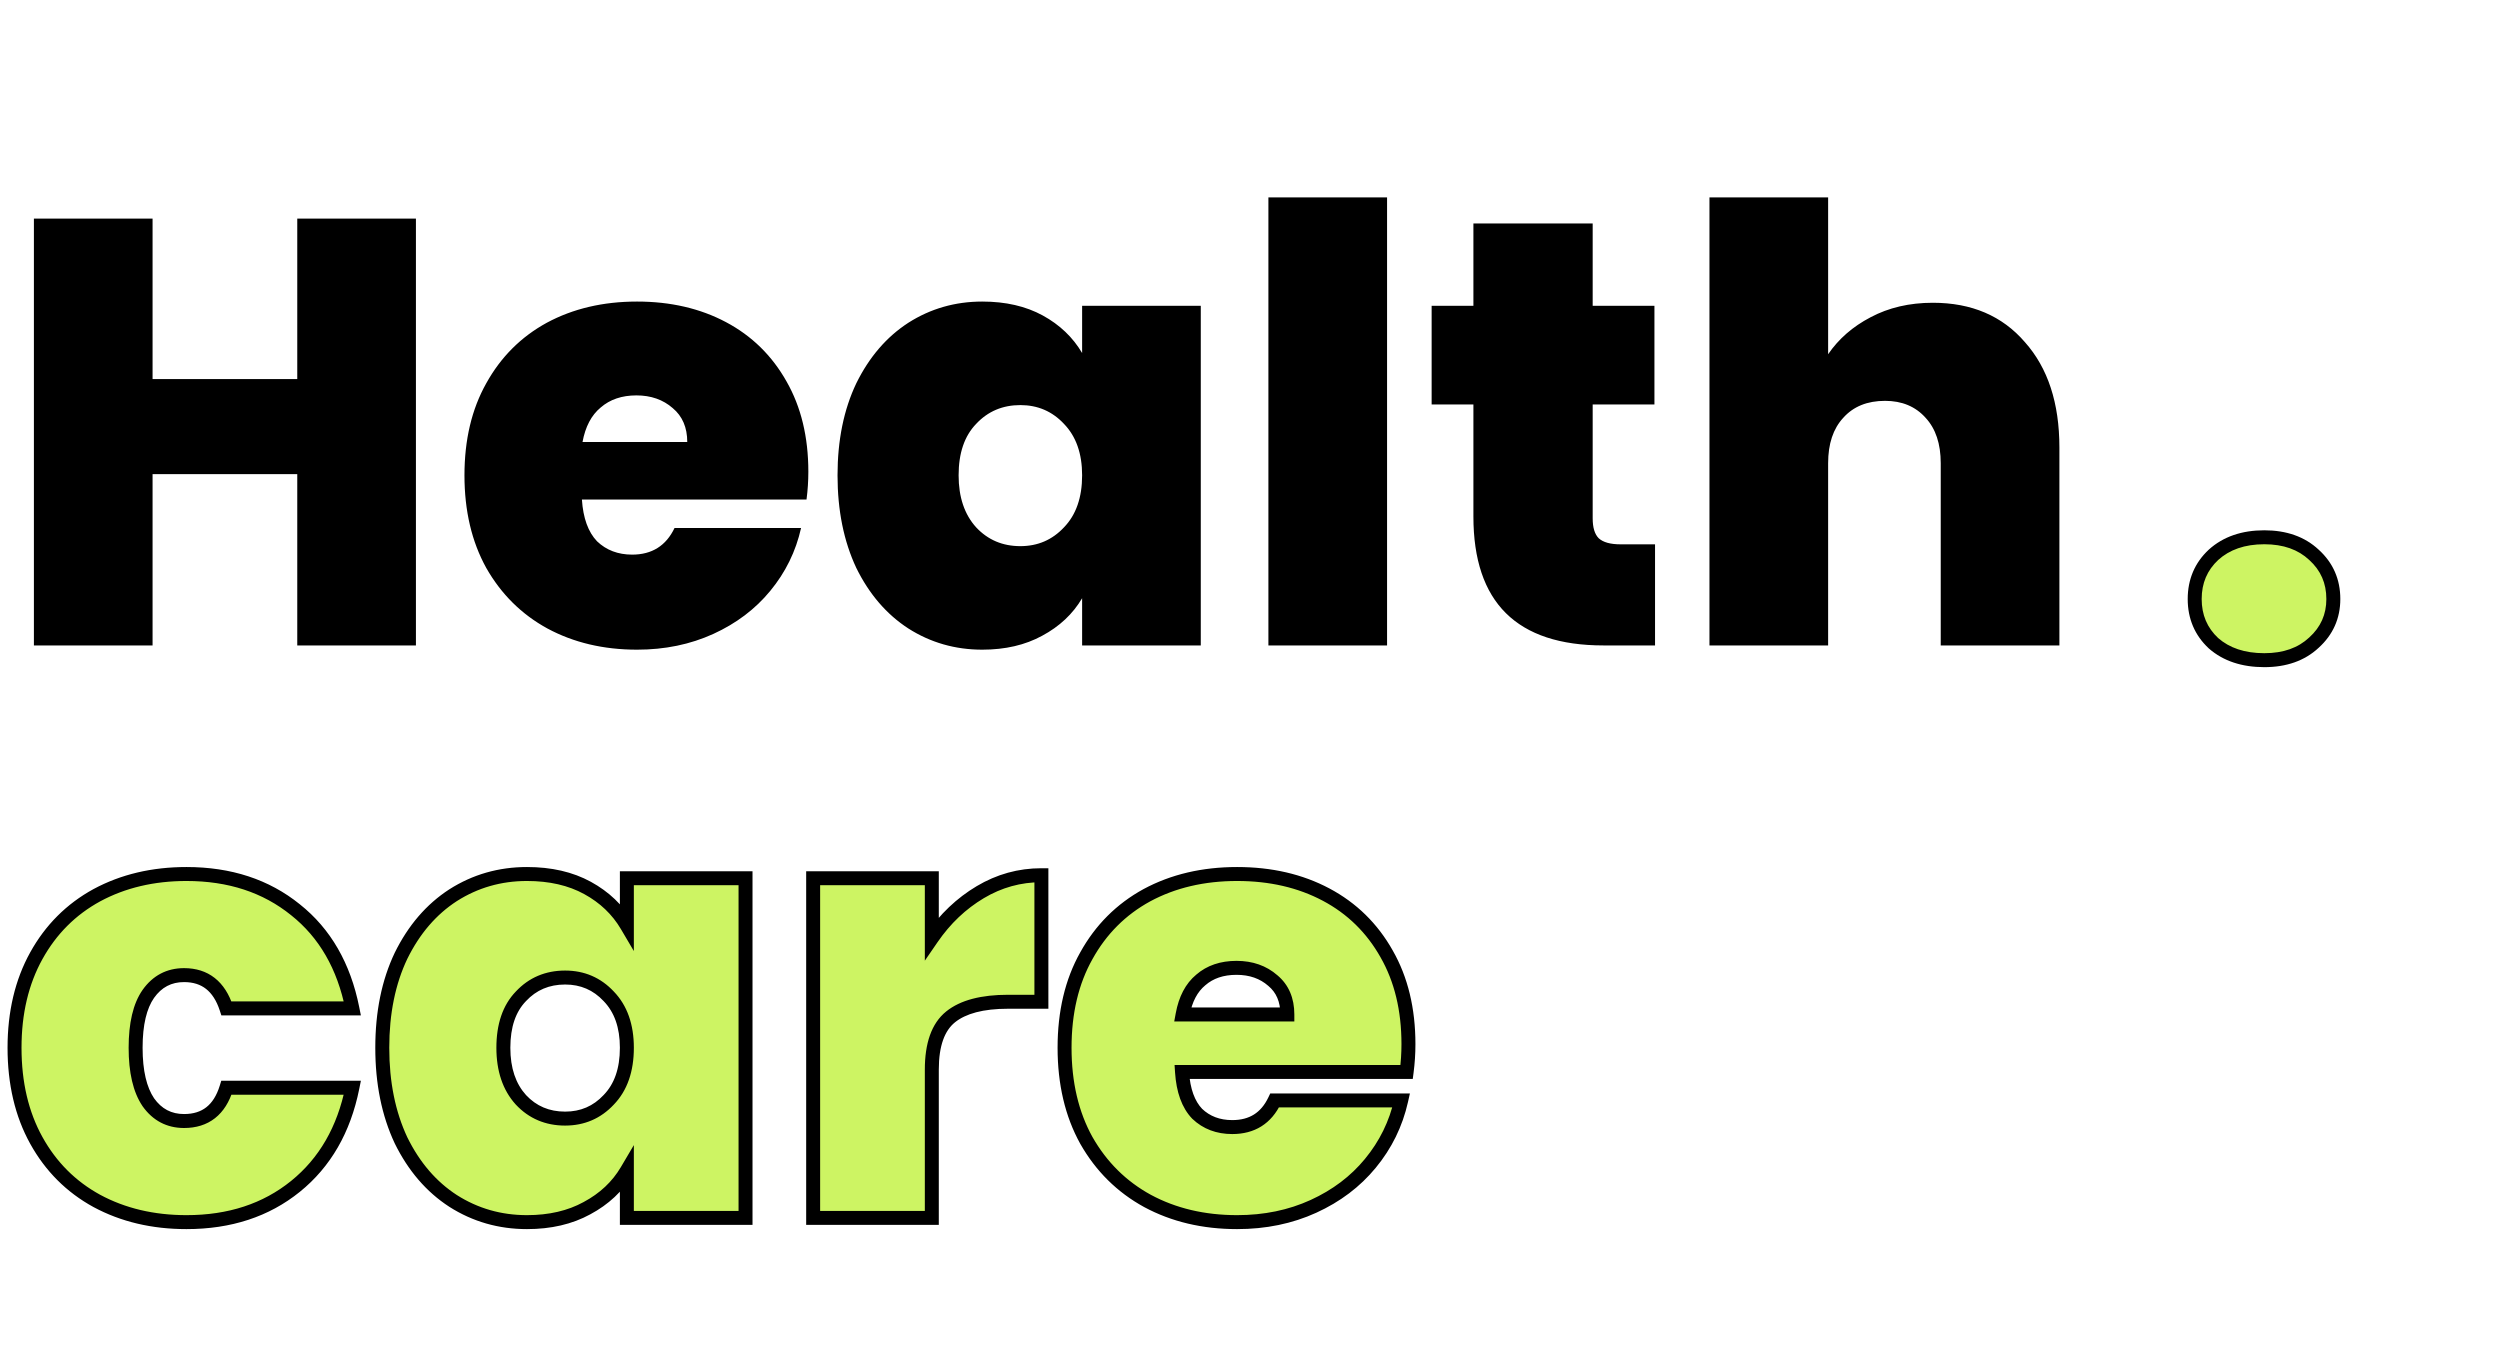 <svg width="581" height="315" viewBox="0 0 581 315" fill="none" xmlns="http://www.w3.org/2000/svg">
<path d="M96.661 50.806V150H69.084V110.182H35.457V150H7.879V50.806H35.457V88.092H69.084V50.806H96.661ZM187.859 109.619C187.859 111.776 187.718 113.934 187.436 116.091H135.236C135.518 120.406 136.69 123.642 138.754 125.799C140.911 127.863 143.632 128.895 146.915 128.895C151.511 128.895 154.794 126.831 156.764 122.704H186.17C184.951 128.144 182.559 133.022 178.994 137.337C175.524 141.558 171.115 144.888 165.769 147.327C160.422 149.765 154.512 150.985 148.04 150.985C140.255 150.985 133.314 149.343 127.217 146.06C121.213 142.777 116.476 138.087 113.006 131.99C109.629 125.893 107.941 118.718 107.941 110.463C107.941 102.209 109.629 95.08 113.006 89.077C116.383 82.98 121.073 78.29 127.076 75.007C133.173 71.724 140.161 70.082 148.04 70.082C155.826 70.082 162.72 71.677 168.723 74.866C174.726 78.055 179.416 82.651 182.793 88.654C186.17 94.564 187.859 101.552 187.859 109.619ZM159.718 102.725C159.718 99.348 158.593 96.721 156.342 94.845C154.09 92.876 151.276 91.891 147.9 91.891C144.523 91.891 141.756 92.829 139.598 94.705C137.441 96.487 136.034 99.16 135.377 102.725H159.718ZM194.642 110.463C194.642 102.302 196.096 95.174 199.004 89.077C202.005 82.98 206.039 78.29 211.104 75.007C216.263 71.724 221.985 70.082 228.269 70.082C233.71 70.082 238.4 71.161 242.339 73.318C246.279 75.475 249.328 78.383 251.485 82.042V71.067H279.062V150H251.485V139.025C249.328 142.684 246.232 145.591 242.199 147.749C238.259 149.906 233.616 150.985 228.269 150.985C221.985 150.985 216.263 149.343 211.104 146.06C206.039 142.777 202.005 138.087 199.004 131.99C196.096 125.799 194.642 118.624 194.642 110.463ZM251.485 110.463C251.485 105.398 250.078 101.411 247.264 98.504C244.544 95.596 241.167 94.142 237.133 94.142C233.006 94.142 229.583 95.596 226.862 98.504C224.142 101.318 222.782 105.304 222.782 110.463C222.782 115.528 224.142 119.562 226.862 122.563C229.583 125.471 233.006 126.925 237.133 126.925C241.167 126.925 244.544 125.471 247.264 122.563C250.078 119.656 251.485 115.622 251.485 110.463ZM322.354 45.882V150H294.777V45.882H322.354ZM384.631 126.503V150H372.671C352.504 150 342.42 140.01 342.42 120.031V94.001H332.712V71.067H342.42V51.932H370.139V71.067H384.49V94.001H370.139V120.453C370.139 122.61 370.608 124.158 371.546 125.096C372.577 126.034 374.266 126.503 376.611 126.503H384.631ZM449.198 70.363C458.203 70.363 465.332 73.412 470.585 79.509C475.931 85.512 478.604 93.673 478.604 103.991V150H451.027V107.649C451.027 103.147 449.855 99.629 447.51 97.097C445.165 94.47 442.022 93.157 438.083 93.157C433.955 93.157 430.719 94.47 428.374 97.097C426.029 99.629 424.857 103.147 424.857 107.649V150H397.279V45.882H424.857V82.323C427.296 78.758 430.579 75.898 434.706 73.74C438.927 71.489 443.758 70.363 449.198 70.363Z" fill="black"/>
<path d="M526.227 153.425C521.349 153.425 517.41 152.111 514.408 149.485C511.5 146.765 510.046 143.341 510.046 139.214C510.046 135.087 511.5 131.663 514.408 128.943C517.41 126.223 521.349 124.862 526.227 124.862C531.011 124.862 534.857 126.223 537.764 128.943C540.766 131.663 542.267 135.087 542.267 139.214C542.267 143.247 540.766 146.624 537.764 149.344C534.857 152.065 531.011 153.425 526.227 153.425Z" fill="#CDF463"/>
<path d="M514.408 149.485L513.3 150.67L513.319 150.689L513.34 150.706L514.408 149.485ZM514.408 128.943L513.318 127.74L513.309 127.749L513.3 127.758L514.408 128.943ZM537.764 128.943L536.656 130.128L536.665 130.137L536.675 130.145L537.764 128.943ZM537.764 149.344L536.675 148.142L536.665 148.151L536.656 148.159L537.764 149.344ZM526.227 151.802C521.651 151.802 518.12 150.577 515.477 148.264L513.34 150.706C516.699 153.646 521.048 155.047 526.227 155.047V151.802ZM515.517 148.3C512.95 145.899 511.669 142.91 511.669 139.214H508.424C508.424 143.772 510.05 147.631 513.3 150.67L515.517 148.3ZM511.669 139.214C511.669 135.517 512.95 132.529 515.517 130.128L513.3 127.758C510.05 130.797 508.424 134.656 508.424 139.214H511.669ZM515.498 130.145C518.143 127.749 521.666 126.485 526.227 126.485V123.24C521.033 123.24 516.677 124.697 513.318 127.74L515.498 130.145ZM526.227 126.485C530.687 126.485 534.107 127.744 536.656 130.128L538.873 127.758C535.606 124.701 531.335 123.24 526.227 123.24V126.485ZM536.675 130.145C539.33 132.551 540.644 135.535 540.644 139.214H543.89C543.89 134.638 542.202 130.775 538.854 127.74L536.675 130.145ZM540.644 139.214C540.644 142.787 539.339 145.728 536.675 148.142L538.854 150.547C542.194 147.521 543.89 143.708 543.89 139.214H540.644ZM536.656 148.159C534.107 150.543 530.687 151.802 526.227 151.802V155.047C531.335 155.047 535.606 153.586 538.873 150.529L536.656 148.159Z" fill="black"/>
<path d="M3.377 243.501C3.377 235.34 5.065 228.211 8.442 222.114C11.819 216.017 16.509 211.327 22.512 208.044C28.609 204.761 35.55 203.119 43.336 203.119C53.373 203.119 61.815 205.887 68.662 211.421C75.509 216.861 79.918 224.506 81.888 234.355H52.622C50.934 229.196 47.651 226.616 42.773 226.616C39.302 226.616 36.535 228.07 34.472 230.978C32.502 233.792 31.517 237.966 31.517 243.501C31.517 249.035 32.502 253.256 34.472 256.164C36.535 259.071 39.302 260.525 42.773 260.525C47.744 260.525 51.028 257.946 52.622 252.787H81.888C79.918 262.542 75.509 270.187 68.662 275.721C61.815 281.255 53.373 284.022 43.336 284.022C35.55 284.022 28.609 282.381 22.512 279.098C16.509 275.815 11.819 271.125 8.442 265.028C5.065 258.931 3.377 251.755 3.377 243.501ZM88.841 243.501C88.841 235.34 90.295 228.211 93.203 222.114C96.205 216.017 100.238 211.327 105.303 208.044C110.463 204.761 116.184 203.119 122.469 203.119C127.909 203.119 132.599 204.198 136.539 206.356C140.479 208.513 143.527 211.421 145.685 215.079V204.104H173.262V283.037H145.685V272.063C143.527 275.721 140.432 278.629 136.398 280.786C132.459 282.944 127.816 284.022 122.469 284.022C116.184 284.022 110.463 282.381 105.303 279.098C100.238 275.815 96.205 271.125 93.203 265.028C90.295 258.837 88.841 251.661 88.841 243.501ZM145.685 243.501C145.685 238.435 144.278 234.449 141.464 231.541C138.743 228.633 135.367 227.179 131.333 227.179C127.206 227.179 123.782 228.633 121.062 231.541C118.342 234.355 116.982 238.342 116.982 243.501C116.982 248.566 118.342 252.599 121.062 255.601C123.782 258.509 127.206 259.963 131.333 259.963C135.367 259.963 138.743 258.509 141.464 255.601C144.278 252.693 145.685 248.66 145.685 243.501ZM216.554 218.034C219.649 213.531 223.401 209.967 227.81 207.34C232.218 204.714 236.955 203.401 242.021 203.401V232.807H234.282C228.279 232.807 223.823 233.98 220.916 236.325C218.008 238.67 216.554 242.75 216.554 248.566V283.037H188.976V204.104H216.554V218.034ZM327.323 242.656C327.323 244.814 327.182 246.971 326.901 249.129H274.701C274.982 253.443 276.154 256.68 278.218 258.837C280.375 260.901 283.096 261.932 286.379 261.932C290.975 261.932 294.258 259.869 296.228 255.742H325.634C324.415 261.182 322.023 266.06 318.458 270.374C314.988 274.595 310.579 277.925 305.233 280.364C299.886 282.803 293.977 284.022 287.504 284.022C279.719 284.022 272.778 282.381 266.681 279.098C260.677 275.815 255.94 271.125 252.47 265.028C249.093 258.931 247.405 251.755 247.405 243.501C247.405 235.246 249.093 228.117 252.47 222.114C255.847 216.017 260.537 211.327 266.54 208.044C272.637 204.761 279.625 203.119 287.504 203.119C295.29 203.119 302.184 204.714 308.187 207.903C314.191 211.093 318.881 215.689 322.257 221.692C325.634 227.601 327.323 234.59 327.323 242.656ZM299.182 235.762C299.182 232.385 298.057 229.759 295.806 227.883C293.554 225.913 290.74 224.928 287.364 224.928C283.987 224.928 281.22 225.866 279.062 227.742C276.905 229.524 275.498 232.198 274.841 235.762H299.182Z" fill="#CDF463"/>
<path d="M8.442 222.114L9.862 222.9L8.442 222.114ZM22.512 208.044L21.743 206.615L21.733 206.62L22.512 208.044ZM68.662 211.421L67.642 212.683L67.653 212.691L68.662 211.421ZM81.888 234.355V235.978H83.867L83.479 234.037L81.888 234.355ZM52.622 234.355L51.08 234.86L51.446 235.978H52.622V234.355ZM34.472 230.978L33.148 230.039L33.142 230.048L34.472 230.978ZM34.472 256.164L33.128 257.074L33.138 257.088L33.148 257.103L34.472 256.164ZM52.622 252.787V251.164H51.425L51.072 252.308L52.622 252.787ZM81.888 252.787L83.478 253.108L83.871 251.164H81.888V252.787ZM68.662 275.721L69.682 276.983L68.662 275.721ZM22.512 279.098L21.733 280.522L21.743 280.527L22.512 279.098ZM8.442 265.028L9.862 264.242L8.442 265.028ZM5 243.501C5 235.568 6.639 228.719 9.862 222.9L7.022 221.328C3.491 227.704 1.754 235.112 1.754 243.501H5ZM9.862 222.9C13.092 217.067 17.562 212.6 23.291 209.468L21.733 206.62C15.455 210.054 10.545 214.967 7.022 221.328L9.862 222.9ZM23.282 209.473C29.114 206.332 35.785 204.742 43.336 204.742V201.497C35.316 201.497 28.104 203.19 21.743 206.615L23.282 209.473ZM43.336 204.742C53.056 204.742 61.123 207.414 67.642 212.683L69.682 210.159C62.506 204.359 53.689 201.497 43.336 201.497V204.742ZM67.653 212.691C74.155 217.858 78.39 225.141 80.296 234.673L83.479 234.037C81.446 223.871 76.863 215.864 69.671 210.15L67.653 212.691ZM81.888 232.732H52.622V235.978H81.888V232.732ZM54.164 233.85C53.25 231.056 51.855 228.815 49.896 227.275C47.922 225.724 45.512 224.994 42.773 224.994V228.239C44.912 228.239 46.582 228.799 47.891 229.827C49.215 230.867 50.306 232.495 51.08 234.86L54.164 233.85ZM42.773 224.994C38.76 224.994 35.506 226.716 33.148 230.039L35.795 231.917C37.564 229.424 39.845 228.239 42.773 228.239V224.994ZM33.142 230.048C30.897 233.255 29.894 237.82 29.894 243.501H33.14C33.14 238.113 34.107 234.329 35.801 231.909L33.142 230.048ZM29.894 243.501C29.894 249.187 30.899 253.783 33.128 257.074L35.815 255.253C34.105 252.728 33.14 248.882 33.14 243.501H29.894ZM33.148 257.103C35.506 260.426 38.76 262.148 42.773 262.148V258.903C39.845 258.903 37.564 257.717 35.795 255.224L33.148 257.103ZM42.773 262.148C45.55 262.148 47.987 261.422 49.966 259.867C51.934 258.321 53.306 256.069 54.172 253.266L51.072 252.308C50.343 254.664 49.277 256.281 47.961 257.315C46.657 258.339 44.967 258.903 42.773 258.903V262.148ZM52.622 254.41H81.888V251.164H52.622V254.41ZM80.297 252.466C78.392 261.902 74.157 269.193 67.642 274.459L69.682 276.983C76.862 271.18 81.444 263.183 83.478 253.108L80.297 252.466ZM67.642 274.459C61.123 279.728 53.056 282.4 43.336 282.4V285.645C53.689 285.645 62.506 282.783 69.682 276.983L67.642 274.459ZM43.336 282.4C35.785 282.4 29.114 280.81 23.282 277.669L21.743 280.527C28.104 283.952 35.316 285.645 43.336 285.645V282.4ZM23.291 277.674C17.562 274.541 13.092 270.075 9.862 264.242L7.022 265.814C10.545 272.175 15.455 277.088 21.733 280.522L23.291 277.674ZM9.862 264.242C6.641 258.426 5 251.531 5 243.501H1.754C1.754 251.979 3.49 259.436 7.022 265.814L9.862 264.242ZM93.203 222.114L91.747 221.397L91.743 221.406L91.739 221.415L93.203 222.114ZM105.303 208.044L104.432 206.675L104.421 206.682L105.303 208.044ZM136.539 206.356L135.76 207.779L136.539 206.356ZM145.685 215.079L144.287 215.903L147.307 221.025V215.079H145.685ZM145.685 204.104V202.482H144.062V204.104H145.685ZM173.262 204.104H174.885V202.482H173.262V204.104ZM173.262 283.037V284.66H174.885V283.037H173.262ZM145.685 283.037H144.062V284.66H145.685V283.037ZM145.685 272.063H147.307V266.117L144.287 271.238L145.685 272.063ZM136.398 280.786L135.633 279.355L135.626 279.359L135.619 279.363L136.398 280.786ZM105.303 279.098L104.421 280.46L104.432 280.467L105.303 279.098ZM93.203 265.028L91.734 265.718L91.741 265.731L91.747 265.745L93.203 265.028ZM141.464 231.541L140.279 232.65L140.288 232.66L140.297 232.67L141.464 231.541ZM121.062 231.541L122.229 232.669L122.238 232.659L122.247 232.65L121.062 231.541ZM121.062 255.601L119.86 256.691L119.868 256.7L119.877 256.709L121.062 255.601ZM141.464 255.601L140.297 254.472L140.288 254.482L140.279 254.492L141.464 255.601ZM90.464 243.501C90.464 235.532 91.884 228.651 94.668 222.813L91.739 221.415C88.707 227.771 87.219 235.148 87.219 243.501H90.464ZM94.659 222.831C97.548 216.963 101.397 212.51 106.186 209.406L104.421 206.682C99.08 210.144 94.862 215.071 91.747 221.397L94.659 222.831ZM106.175 209.413C111.066 206.301 116.484 204.742 122.469 204.742V201.497C115.885 201.497 109.859 203.221 104.432 206.675L106.175 209.413ZM122.469 204.742C127.694 204.742 132.105 205.777 135.76 207.779L137.318 204.932C133.094 202.619 128.125 201.497 122.469 201.497V204.742ZM135.76 207.779C139.458 209.804 142.286 212.512 144.287 215.903L147.082 214.255C144.768 210.33 141.499 207.222 137.318 204.932L135.76 207.779ZM147.307 215.079V204.104H144.062V215.079H147.307ZM145.685 205.727H173.262V202.482H145.685V205.727ZM171.639 204.104V283.037H174.885V204.104H171.639ZM173.262 281.415H145.685V284.66H173.262V281.415ZM147.307 283.037V272.063H144.062V283.037H147.307ZM144.287 271.238C142.292 274.621 139.425 277.327 135.633 279.355L137.164 282.217C141.439 279.931 144.762 276.822 147.082 272.887L144.287 271.238ZM135.619 279.363C131.96 281.367 127.595 282.4 122.469 282.4V285.645C128.036 285.645 132.958 284.521 137.178 282.21L135.619 279.363ZM122.469 282.4C116.484 282.4 111.066 280.841 106.175 277.729L104.432 280.467C109.859 283.92 115.885 285.645 122.469 285.645V282.4ZM106.186 277.736C101.397 274.632 97.548 270.179 94.659 264.311L91.747 265.745C94.862 272.071 99.08 276.998 104.421 280.46L106.186 277.736ZM94.672 264.338C91.883 258.401 90.464 251.468 90.464 243.501H87.219C87.219 251.854 88.707 259.273 91.734 265.718L94.672 264.338ZM147.307 243.501C147.307 238.126 145.806 233.695 142.63 230.412L140.297 232.67C142.749 235.203 144.062 238.745 144.062 243.501H147.307ZM142.649 230.432C139.617 227.192 135.809 225.556 131.333 225.556V228.802C134.924 228.802 137.87 230.075 140.279 232.65L142.649 230.432ZM131.333 225.556C126.775 225.556 122.916 227.183 119.877 230.432L122.247 232.65C124.648 230.083 127.637 228.802 131.333 228.802V225.556ZM119.895 230.413C116.799 233.616 115.359 238.059 115.359 243.501H118.604C118.604 238.624 119.885 235.094 122.229 232.669L119.895 230.413ZM115.359 243.501C115.359 248.864 116.806 253.321 119.86 256.691L122.264 254.511C119.878 251.878 118.604 248.268 118.604 243.501H115.359ZM119.877 256.709C122.916 259.959 126.775 261.585 131.333 261.585V258.34C127.637 258.34 124.648 257.059 122.247 254.492L119.877 256.709ZM131.333 261.585C135.809 261.585 139.617 259.95 142.649 256.709L140.279 254.492C137.87 257.067 134.924 258.34 131.333 258.34V261.585ZM142.63 256.729C145.811 253.442 147.307 248.96 147.307 243.501H144.062C144.062 248.359 142.744 251.944 140.297 254.472L142.63 256.729ZM216.554 218.034H214.931V223.259L217.891 218.953L216.554 218.034ZM242.021 203.401H243.643V201.778H242.021V203.401ZM242.021 232.807V234.43H243.643V232.807H242.021ZM220.915 236.325L221.934 237.588V237.588L220.915 236.325ZM216.554 283.037V284.66H218.177V283.037H216.554ZM188.976 283.037H187.354V284.66H188.976V283.037ZM188.976 204.104V202.482H187.354V204.104H188.976ZM216.554 204.104H218.177V202.482H216.554V204.104ZM217.891 218.953C220.863 214.631 224.446 211.234 228.64 208.735L226.979 205.946C222.357 208.7 218.436 212.432 215.217 217.114L217.891 218.953ZM228.64 208.735C232.801 206.256 237.252 205.024 242.021 205.024V201.778C236.659 201.778 231.636 203.172 226.979 205.946L228.64 208.735ZM240.398 203.401V232.807H243.643V203.401H240.398ZM242.021 231.185H234.282V234.43H242.021V231.185ZM234.282 231.185C228.118 231.185 223.222 232.38 219.897 235.062L221.934 237.588C224.424 235.58 228.44 234.43 234.282 234.43V231.185ZM219.897 235.062C216.435 237.854 214.931 242.535 214.931 248.566H218.177C218.177 242.965 219.581 239.486 221.934 237.588L219.897 235.062ZM214.931 248.566V283.037H218.177V248.566H214.931ZM216.554 281.415H188.976V284.66H216.554V281.415ZM190.599 283.037V204.104H187.354V283.037H190.599ZM188.976 205.727H216.554V202.482H188.976V205.727ZM214.931 204.104V218.034H218.177V204.104H214.931ZM326.901 249.129V250.751H328.325L328.51 249.338L326.901 249.129ZM274.701 249.129V247.506H272.968L273.081 249.234L274.701 249.129ZM278.218 258.837L277.045 259.959L277.07 259.985L277.096 260.01L278.218 258.837ZM296.228 255.742V254.119H295.204L294.763 255.043L296.228 255.742ZM325.634 255.742L327.218 256.096L327.661 254.119H325.634V255.742ZM318.458 270.374L317.207 269.341L317.205 269.344L318.458 270.374ZM305.233 280.364L305.906 281.841L305.233 280.364ZM266.681 279.098L265.902 280.522L265.911 280.527L266.681 279.098ZM252.47 265.028L251.05 265.814L251.055 265.822L251.06 265.831L252.47 265.028ZM252.47 222.114L253.884 222.91L253.889 222.9L252.47 222.114ZM266.54 208.044L265.771 206.615L265.761 206.62L266.54 208.044ZM308.187 207.903L308.949 206.47L308.187 207.903ZM322.257 221.692L320.843 222.488L320.848 222.497L322.257 221.692ZM299.182 235.762V237.385H300.805V235.762H299.182ZM295.806 227.883L294.737 229.104L294.752 229.117L294.767 229.129L295.806 227.883ZM279.062 227.742L280.096 228.993L280.112 228.98L280.127 228.967L279.062 227.742ZM274.841 235.762L273.245 235.468L272.892 237.385H274.841V235.762ZM325.7 242.656C325.7 244.743 325.564 246.83 325.291 248.919L328.51 249.338C328.8 247.112 328.945 244.885 328.945 242.656H325.7ZM326.901 247.506H274.701V250.751H326.901V247.506ZM273.081 249.234C273.377 253.763 274.622 257.425 277.045 259.959L279.391 257.715C277.687 255.934 276.587 253.124 276.32 249.023L273.081 249.234ZM277.096 260.01C279.587 262.392 282.723 263.555 286.379 263.555V260.31C283.468 260.31 281.164 259.409 279.34 257.664L277.096 260.01ZM286.379 263.555C288.925 263.555 291.207 262.981 293.152 261.759C295.097 260.536 296.599 258.731 297.692 256.441L294.763 255.043C293.887 256.879 292.762 258.17 291.425 259.011C290.086 259.852 288.429 260.31 286.379 260.31V263.555ZM296.228 257.364H325.634V254.119H296.228V257.364ZM324.051 255.387C322.887 260.577 320.61 265.222 317.207 269.341L319.71 271.408C323.436 266.897 325.942 261.787 327.218 256.096L324.051 255.387ZM317.205 269.344C313.903 273.36 309.698 276.544 304.559 278.888L305.906 281.841C311.46 279.307 316.073 275.831 319.712 271.405L317.205 269.344ZM304.559 278.888C299.445 281.221 293.768 282.4 287.504 282.4V285.645C294.185 285.645 300.327 284.385 305.906 281.841L304.559 278.888ZM287.504 282.4C279.954 282.4 273.282 280.81 267.45 277.669L265.911 280.527C272.273 283.952 279.484 285.645 287.504 285.645V282.4ZM267.459 277.674C261.727 274.539 257.206 270.067 253.88 264.225L251.06 265.831C254.675 272.182 259.628 277.09 265.902 280.522L267.459 277.674ZM253.889 264.242C250.669 258.426 249.027 251.531 249.027 243.501H245.782C245.782 251.979 247.518 259.436 251.05 265.814L253.889 264.242ZM249.027 243.501C249.027 235.47 250.669 228.626 253.884 222.91L251.055 221.318C247.517 227.609 245.782 235.023 245.782 243.501H249.027ZM253.889 222.9C257.12 217.067 261.59 212.6 267.319 209.468L265.761 206.62C259.483 210.054 254.573 214.967 251.05 221.328L253.889 222.9ZM267.309 209.473C273.139 206.334 279.856 204.742 287.504 204.742V201.497C279.394 201.497 272.135 203.188 265.771 206.615L267.309 209.473ZM287.504 204.742C295.063 204.742 301.689 206.289 307.426 209.336L308.949 206.47C302.679 203.139 295.516 201.497 287.504 201.497V204.742ZM307.426 209.336C313.151 212.378 317.616 216.751 320.843 222.488L323.672 220.896C320.145 214.626 315.23 209.807 308.949 206.47L307.426 209.336ZM320.848 222.497C324.061 228.119 325.7 234.819 325.7 242.656H328.945C328.945 234.36 327.207 227.083 323.666 220.887L320.848 222.497ZM300.805 235.762C300.805 231.986 299.524 228.869 296.845 226.636L294.767 229.129C296.589 230.648 297.56 232.785 297.56 235.762H300.805ZM296.874 226.662C294.289 224.399 291.079 223.305 287.364 223.305V226.551C290.402 226.551 292.82 227.427 294.737 229.104L296.874 226.662ZM287.364 223.305C283.67 223.305 280.502 224.34 277.997 226.518L280.127 228.967C281.937 227.393 284.303 226.551 287.364 226.551V223.305ZM278.029 226.491C275.5 228.58 273.95 231.641 273.245 235.468L276.437 236.056C277.045 232.754 278.31 230.468 280.096 228.993L278.029 226.491ZM274.841 237.385H299.182V234.139H274.841V237.385Z" fill="black"/>
</svg>
